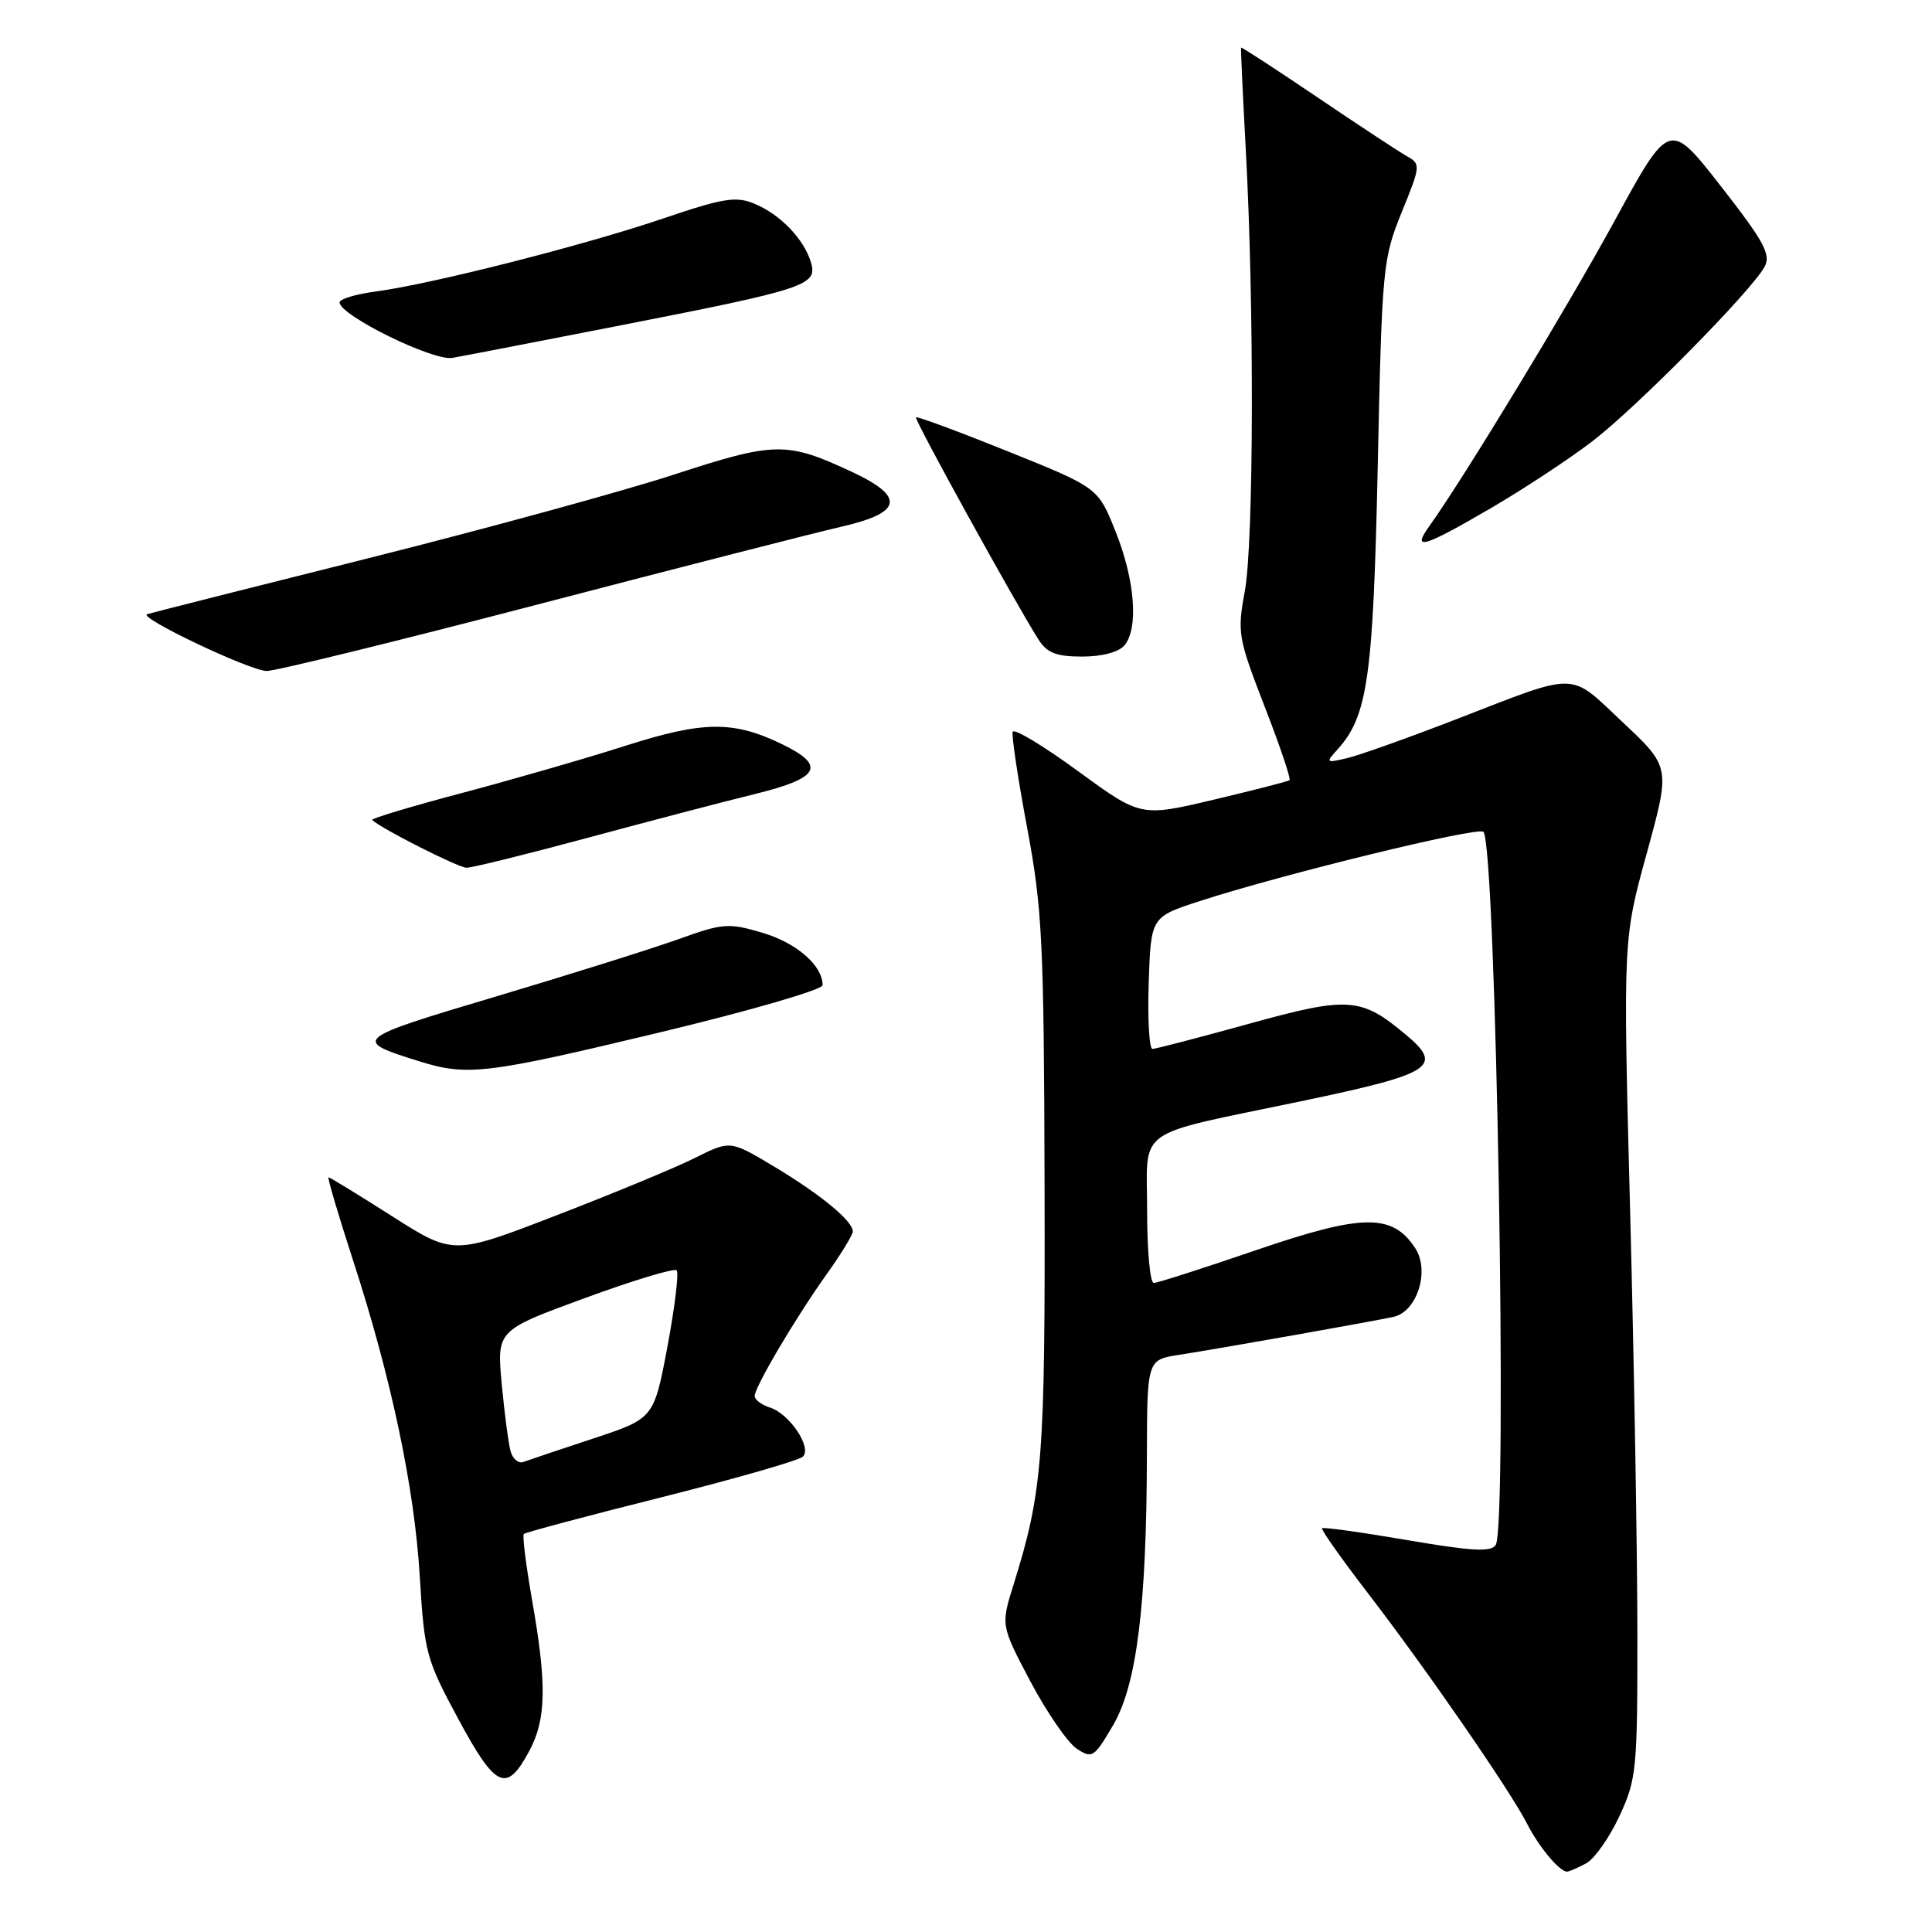 <?xml version="1.0" encoding="UTF-8" standalone="no"?>
<!DOCTYPE svg PUBLIC "-//W3C//DTD SVG 1.1//EN" "http://www.w3.org/Graphics/SVG/1.1/DTD/svg11.dtd" >
<svg xmlns="http://www.w3.org/2000/svg" xmlns:xlink="http://www.w3.org/1999/xlink" version="1.1" viewBox="0 0 256 256">
 <g >
 <path fill="currentColor"
d=" M 210.15 246.92 C 211.26 246.33 213.25 243.51 214.57 240.67 C 216.86 235.76 216.98 234.52 216.96 216.00 C 216.95 205.28 216.52 180.30 216.00 160.50 C 215.06 124.50 215.06 124.50 218.20 113.08 C 221.34 101.65 221.34 101.65 215.05 95.73 C 207.81 88.93 209.35 88.96 193.00 95.29 C 186.68 97.74 180.16 100.06 178.53 100.45 C 175.67 101.12 175.62 101.08 177.25 99.28 C 181.23 94.87 181.96 89.74 182.56 61.66 C 183.12 35.41 183.23 34.29 185.73 28.13 C 188.25 21.95 188.27 21.73 186.41 20.69 C 185.36 20.10 180.01 16.58 174.53 12.87 C 169.04 9.16 164.50 6.20 164.45 6.31 C 164.39 6.41 164.68 12.57 165.08 20.00 C 166.20 40.59 166.13 71.95 164.94 78.36 C 163.93 83.82 164.06 84.56 167.56 93.59 C 169.59 98.82 171.08 103.22 170.87 103.38 C 170.67 103.54 166.15 104.70 160.83 105.96 C 151.16 108.25 151.16 108.25 142.83 102.17 C 138.25 98.82 134.36 96.48 134.19 96.97 C 134.02 97.45 134.88 103.17 136.10 109.68 C 138.11 120.40 138.33 124.79 138.41 157.00 C 138.50 193.24 138.17 197.56 134.31 209.94 C 132.61 215.37 132.61 215.37 136.55 222.83 C 138.72 226.92 141.48 230.92 142.67 231.71 C 144.72 233.06 144.98 232.89 147.49 228.60 C 150.62 223.26 151.93 212.83 151.97 192.84 C 152.00 180.18 152.00 180.18 156.25 179.52 C 161.67 178.68 181.82 175.11 184.65 174.49 C 187.78 173.80 189.49 168.39 187.52 165.38 C 184.49 160.77 180.57 160.82 166.53 165.62 C 159.50 168.03 153.36 170.00 152.88 170.00 C 152.39 170.00 152.00 165.71 152.00 160.48 C 152.00 149.16 149.96 150.61 172.35 145.93 C 189.87 142.27 191.35 141.33 186.26 137.08 C 180.32 132.12 178.68 132.01 165.48 135.66 C 158.89 137.48 153.14 138.98 152.71 138.99 C 152.28 138.99 152.05 135.06 152.21 130.25 C 152.50 121.50 152.50 121.50 159.00 119.39 C 169.96 115.83 195.85 109.51 196.56 110.22 C 198.23 111.90 199.79 202.21 198.19 204.72 C 197.59 205.68 194.98 205.53 186.46 204.07 C 180.43 203.04 175.36 202.33 175.18 202.50 C 175.01 202.66 177.76 206.56 181.29 211.15 C 189.05 221.24 200.14 237.32 202.35 241.66 C 203.91 244.73 206.64 248.00 207.64 248.00 C 207.91 248.00 209.04 247.51 210.15 246.92 Z  M 70.13 232.02 C 72.39 227.81 72.47 223.21 70.51 212.07 C 69.70 207.43 69.20 203.47 69.41 203.26 C 69.62 203.05 77.82 200.86 87.64 198.40 C 97.45 195.93 105.89 193.51 106.39 193.01 C 107.61 191.79 104.61 187.33 102.03 186.51 C 100.91 186.15 100.00 185.47 100.00 184.98 C 100.00 183.77 105.44 174.57 109.60 168.75 C 111.47 166.13 113.00 163.62 113.00 163.17 C 113.00 161.79 108.80 158.32 102.63 154.61 C 96.76 151.09 96.76 151.09 92.13 153.41 C 89.58 154.69 81.33 158.11 73.78 161.02 C 60.07 166.32 60.07 166.32 51.96 161.16 C 47.51 158.32 43.71 156.00 43.53 156.00 C 43.36 156.00 44.78 160.84 46.70 166.75 C 51.85 182.56 54.93 197.14 55.63 209.00 C 56.23 219.00 56.48 219.90 60.74 227.80 C 65.70 237.00 67.12 237.63 70.13 232.02 Z  M 87.25 136.84 C 99.21 133.98 109.00 131.14 109.00 130.54 C 109.00 127.94 105.57 124.95 101.07 123.61 C 96.52 122.26 95.81 122.32 89.86 124.46 C 86.36 125.71 75.49 129.13 65.69 132.05 C 46.79 137.68 46.61 137.83 55.46 140.60 C 61.92 142.62 64.31 142.34 87.25 136.84 Z  M 77.81 111.03 C 85.89 108.85 95.88 106.23 100.00 105.22 C 108.60 103.11 109.51 101.48 103.71 98.65 C 97.22 95.48 93.24 95.51 82.94 98.80 C 77.75 100.46 67.98 103.28 61.24 105.07 C 54.50 106.85 49.13 108.47 49.32 108.65 C 50.41 109.74 60.72 114.97 61.81 114.98 C 62.53 114.99 69.73 113.21 77.81 111.03 Z  M 71.31 80.08 C 90.12 75.17 108.20 70.54 111.49 69.79 C 119.60 67.93 119.98 65.83 112.83 62.50 C 104.21 58.49 102.70 58.51 89.26 62.90 C 82.53 65.09 64.31 70.08 48.76 73.98 C 33.22 77.87 20.05 81.21 19.50 81.38 C 18.21 81.79 32.93 88.80 35.31 88.91 C 36.31 88.96 52.51 84.99 71.31 80.08 Z  M 149.00 85.51 C 150.89 83.23 150.39 76.84 147.81 70.41 C 145.50 64.62 145.50 64.62 133.58 59.82 C 127.02 57.18 121.52 55.14 121.37 55.30 C 121.10 55.56 134.54 79.92 137.61 84.75 C 138.74 86.52 139.98 87.00 143.40 87.00 C 146.04 87.00 148.24 86.41 149.00 85.51 Z  M 197.52 67.35 C 201.91 64.79 207.97 60.79 211.00 58.47 C 216.90 53.95 232.11 38.52 233.82 35.34 C 234.68 33.72 233.75 32.01 228.03 24.68 C 221.21 15.95 221.21 15.95 213.96 29.23 C 207.61 40.86 194.03 63.23 189.37 69.75 C 187.03 73.02 188.58 72.56 197.52 67.35 Z  M 82.50 43.06 C 106.85 38.29 108.37 37.79 107.45 34.75 C 106.52 31.66 103.36 28.39 99.96 26.99 C 97.52 25.97 95.82 26.25 87.81 28.97 C 77.38 32.51 57.15 37.65 49.82 38.62 C 47.17 38.97 45.00 39.62 45.00 40.07 C 45.00 41.78 57.38 47.87 59.95 47.42 C 61.35 47.18 71.50 45.21 82.50 43.06 Z  M 67.66 192.32 C 67.38 191.32 66.85 187.30 66.48 183.39 C 65.83 176.28 65.83 176.28 77.45 172.02 C 83.85 169.67 89.34 168.01 89.66 168.32 C 89.97 168.64 89.42 173.19 88.44 178.43 C 86.64 187.96 86.64 187.96 78.57 190.62 C 74.13 192.09 69.98 193.48 69.34 193.72 C 68.70 193.95 67.95 193.32 67.66 192.32 Z "/>
</g>
</svg>